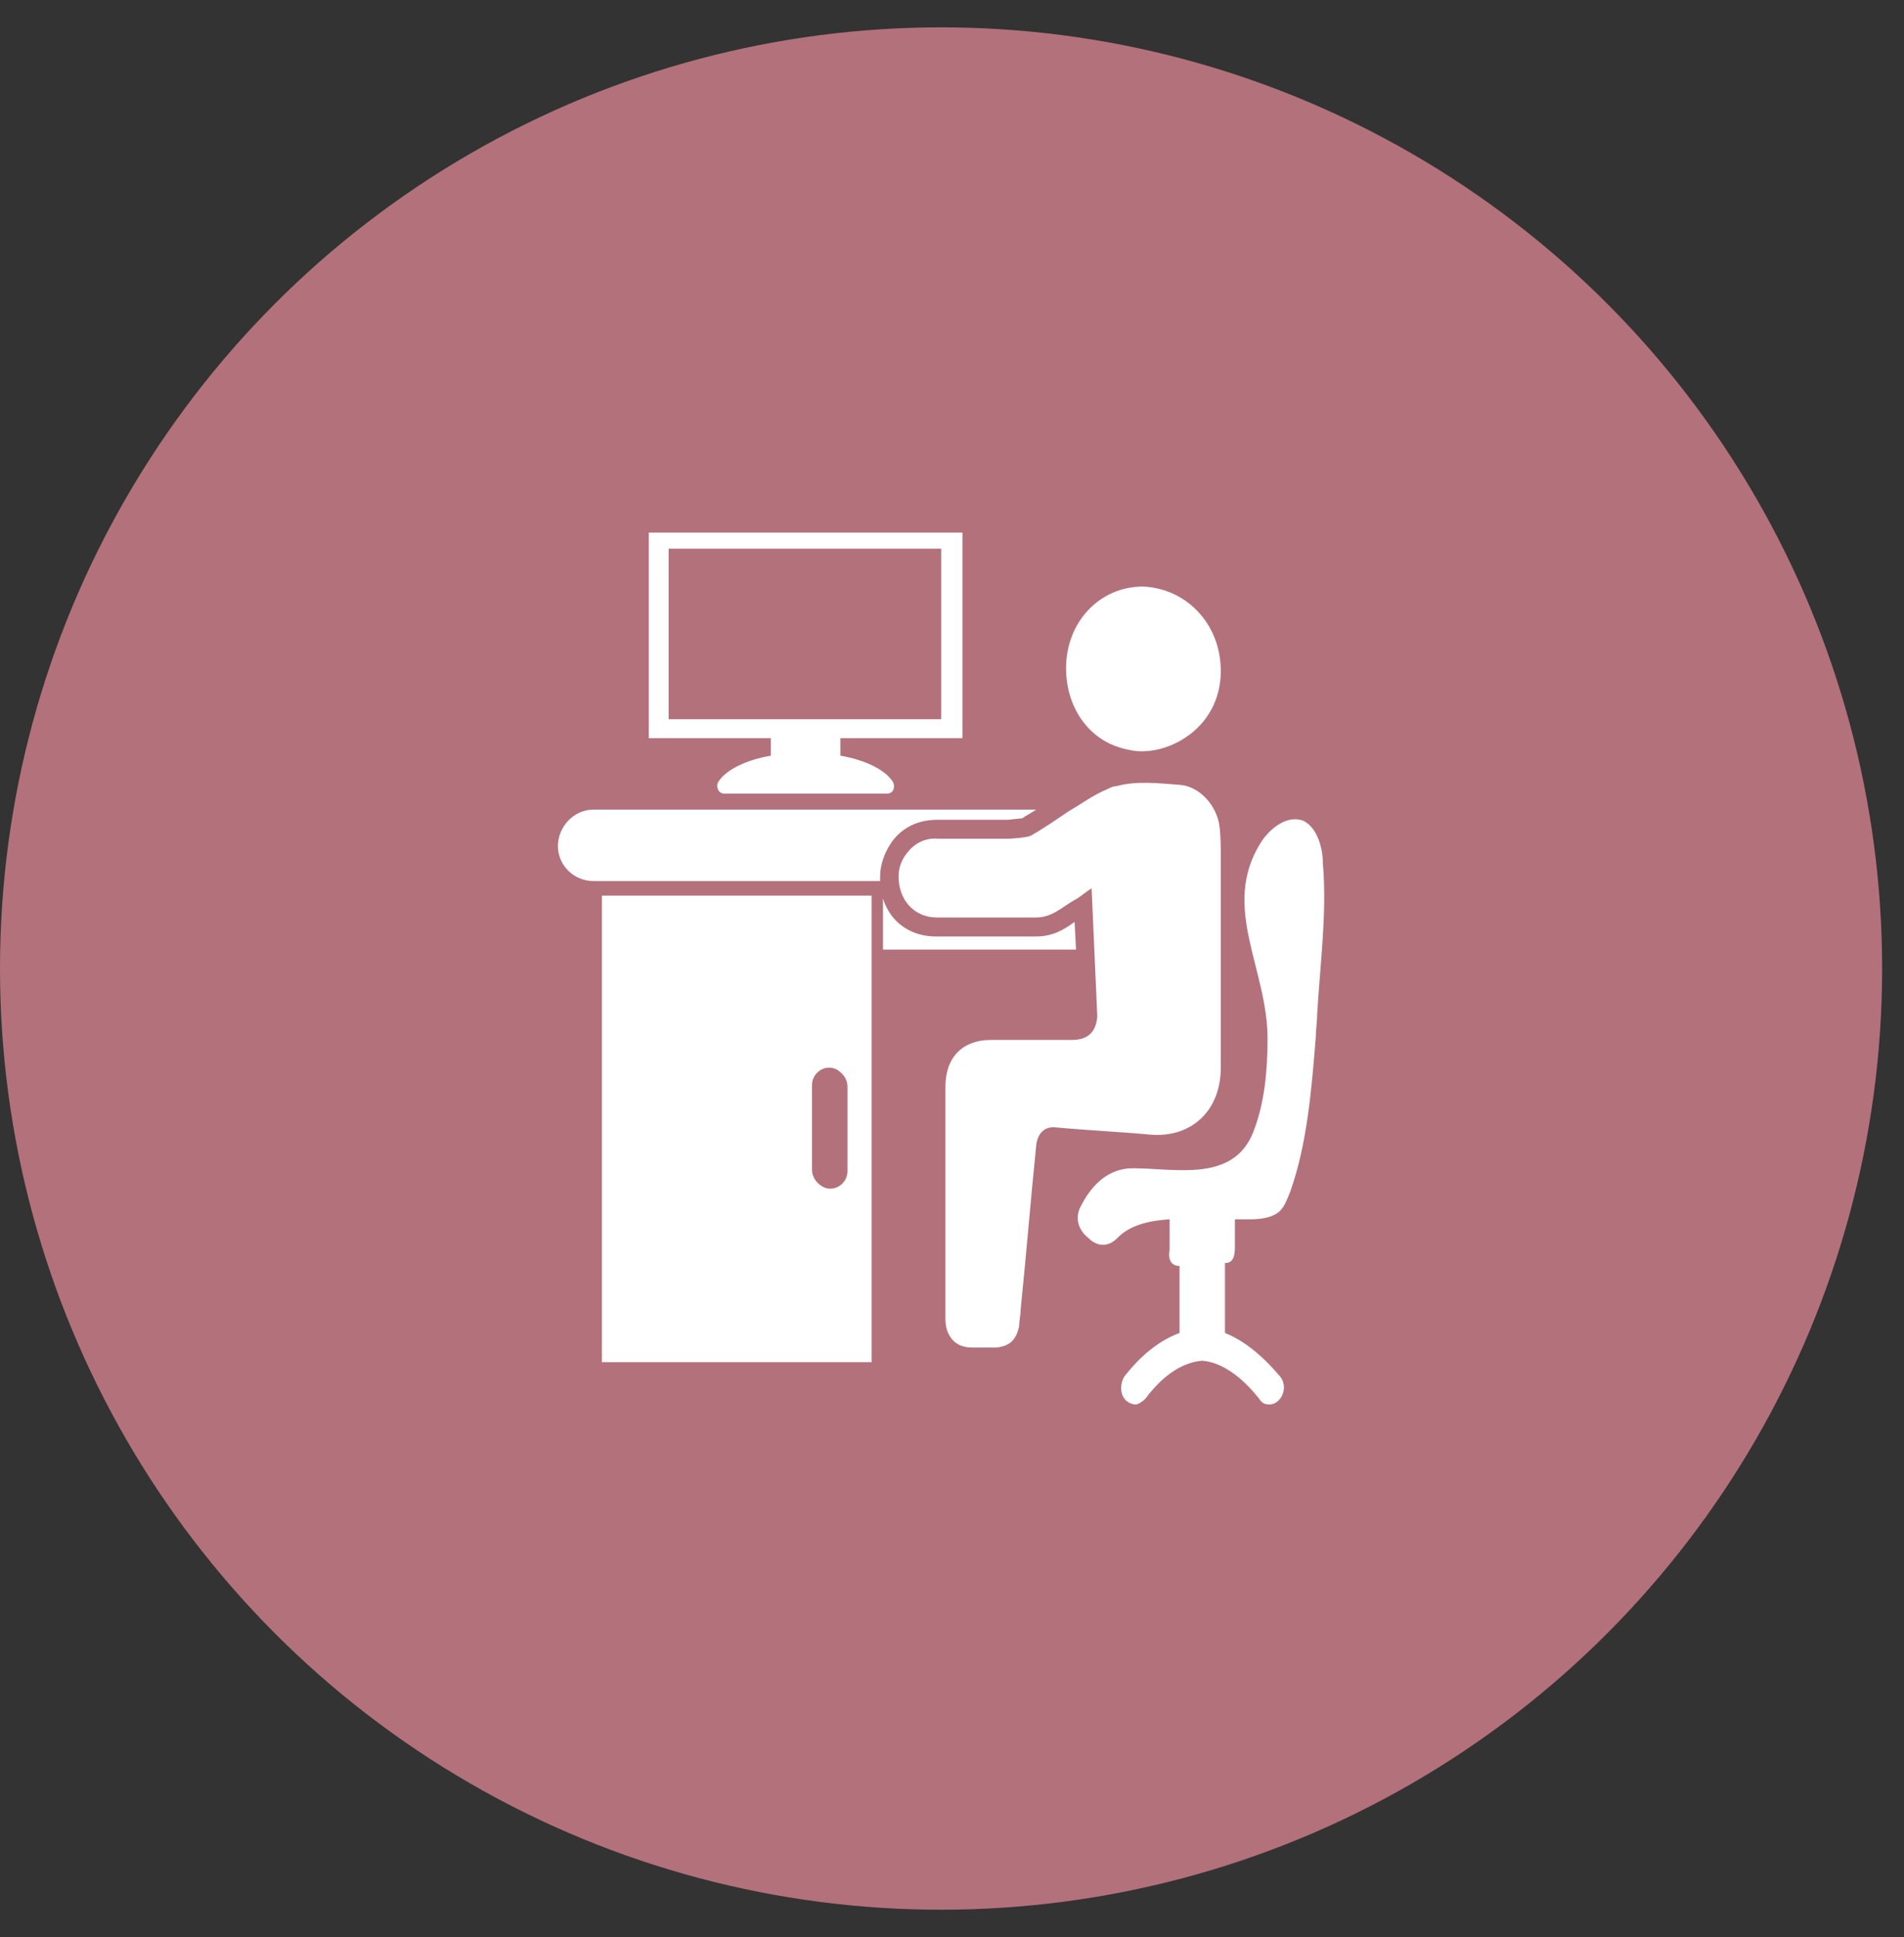 <svg width="58" height="59" viewBox="0 0 58 59" fill="none" xmlns="http://www.w3.org/2000/svg">
<rect x="0" y="0" width="58" height="59" fill="#333333" stroke="none"/>
<circle cx="28.667" cy="29.5" r="28.667" fill="#B3717B"/>
<path d="M32.948 36.694C33.294 36.028 33.813 35.583 34.505 35.583C35.802 35.583 37.574 36.028 38.18 34.473C38.526 33.585 38.612 32.608 38.612 31.631C38.612 29.5 37.185 27.635 38.396 25.681C38.699 25.193 39.261 24.793 39.736 25.015C40.125 25.237 40.298 25.814 40.298 26.303C40.428 27.813 40.212 29.367 40.125 30.877C40.125 31.099 40.082 31.365 40.082 31.587C39.952 33.186 39.823 34.829 39.304 36.294C39.217 36.516 39.131 36.738 39.001 36.871C38.785 37.093 38.396 37.138 38.093 37.138C37.964 37.138 37.791 37.138 37.618 37.138C37.618 37.582 37.618 37.537 37.618 37.981C37.618 38.248 37.574 38.47 37.315 38.47V40.601C37.877 40.823 38.439 41.267 39.001 41.933C39.174 42.155 39.131 42.466 38.958 42.644C38.871 42.733 38.785 42.777 38.655 42.777C38.526 42.777 38.439 42.733 38.353 42.599C37.791 41.889 37.185 41.489 36.623 41.445C36.061 41.489 35.456 41.844 34.894 42.599C34.807 42.688 34.677 42.777 34.591 42.777C34.505 42.777 34.375 42.733 34.288 42.644C34.115 42.466 34.115 42.155 34.245 41.933C34.764 41.267 35.326 40.823 35.931 40.601V38.559C35.629 38.559 35.585 38.292 35.629 38.07C35.629 37.626 35.629 37.582 35.629 37.138C34.98 37.182 34.418 37.315 34.029 37.715C33.77 37.981 33.424 37.981 33.164 37.715C32.818 37.448 32.732 37.049 32.948 36.694Z" fill="white"/>
<path d="M37.188 31.853V31.942V31.986C37.188 32.163 37.188 32.341 37.188 32.519C37.188 33.806 36.323 34.65 35.069 34.561C34.118 34.473 33.124 34.428 32.172 34.339C31.826 34.295 31.61 34.517 31.567 34.872C31.394 36.56 31.264 38.203 31.091 39.89C31.091 40.068 31.048 40.201 31.048 40.378C30.962 40.822 30.746 41 30.356 41.044C30.097 41.044 29.838 41.044 29.621 41.044C29.276 41.044 29.059 40.911 28.93 40.689C28.843 40.556 28.8 40.378 28.8 40.156C28.8 38.735 28.8 37.314 28.8 35.849C28.8 34.917 28.8 34.029 28.8 33.096C28.8 32.208 29.319 31.675 30.183 31.675C31.005 31.675 31.826 31.675 32.648 31.675C33.124 31.675 33.383 31.453 33.426 30.965L33.253 27.057C33.037 27.19 32.907 27.323 32.734 27.412C32.345 27.634 32.043 27.945 31.567 27.945C30.659 27.945 29.448 27.945 28.541 27.945C27.849 27.945 27.373 27.412 27.373 26.702C27.373 26.435 27.459 26.213 27.589 26.036C27.805 25.725 28.151 25.503 28.584 25.547C29.276 25.547 30.011 25.547 30.702 25.547C30.832 25.547 31.308 25.503 31.394 25.458C31.783 25.236 32.172 24.97 32.562 24.704C32.951 24.482 33.297 24.215 33.729 24.038C33.816 23.993 33.902 23.949 33.988 23.949C34.637 23.771 35.285 23.86 35.934 23.904C36.539 23.949 37.058 24.526 37.145 25.148C37.188 25.458 37.188 25.814 37.188 26.125C37.188 27.945 37.188 29.766 37.188 31.586C37.188 31.675 37.188 31.764 37.188 31.853Z" fill="white"/>
<path d="M37.188 20.441C37.188 21.285 36.798 21.995 36.15 22.439C35.761 22.706 35.285 22.883 34.766 22.883C34.55 22.883 34.377 22.839 34.204 22.795C33.166 22.528 32.475 21.551 32.475 20.352C32.475 18.931 33.512 17.866 34.809 17.866C36.107 17.91 37.188 18.976 37.188 20.441Z" fill="white"/>
<path d="M18.076 24.66H31.566C31.436 24.748 31.264 24.837 31.134 24.926C31.047 24.926 30.788 24.97 30.658 24.97C30.01 24.97 29.318 24.97 28.54 24.97C27.934 24.97 27.415 25.237 27.113 25.725C26.94 25.992 26.81 26.347 26.81 26.702C26.81 26.747 26.81 26.791 26.81 26.835H18.076C17.471 26.835 16.995 26.347 16.995 25.77C16.995 25.192 17.471 24.66 18.076 24.66Z" fill="white"/>
<path d="M18.336 27.279V41.489H26.551V27.279H18.336ZM25.816 35.672C25.816 35.983 25.557 36.205 25.297 36.205C25.168 36.205 25.038 36.16 24.908 36.027C24.822 35.938 24.735 35.805 24.735 35.627V33.052C24.735 32.741 24.994 32.519 25.254 32.519C25.384 32.519 25.513 32.563 25.643 32.697C25.73 32.785 25.816 32.919 25.816 33.096V35.672Z" fill="white"/>
<path d="M32.734 28.079L32.778 28.923H26.898V27.369C26.984 27.635 27.114 27.857 27.287 28.035C27.589 28.346 28.022 28.523 28.497 28.523C28.886 28.523 29.319 28.523 29.751 28.523C30.357 28.523 31.005 28.523 31.524 28.523H31.567C32.086 28.523 32.432 28.301 32.734 28.079Z" fill="white"/>
<path d="M19.763 16.223V22.484H23.395H23.481V23.017C22.703 23.15 22.098 23.461 21.881 23.816C21.795 23.949 21.881 24.171 22.054 24.171H27.027C27.2 24.171 27.286 23.994 27.2 23.816C26.983 23.461 26.378 23.15 25.6 23.017V22.484H25.686H28.453H29.318V16.223H19.763ZM28.67 21.907H20.368V16.711H28.67V21.907Z" fill="white"/>
</svg>
 